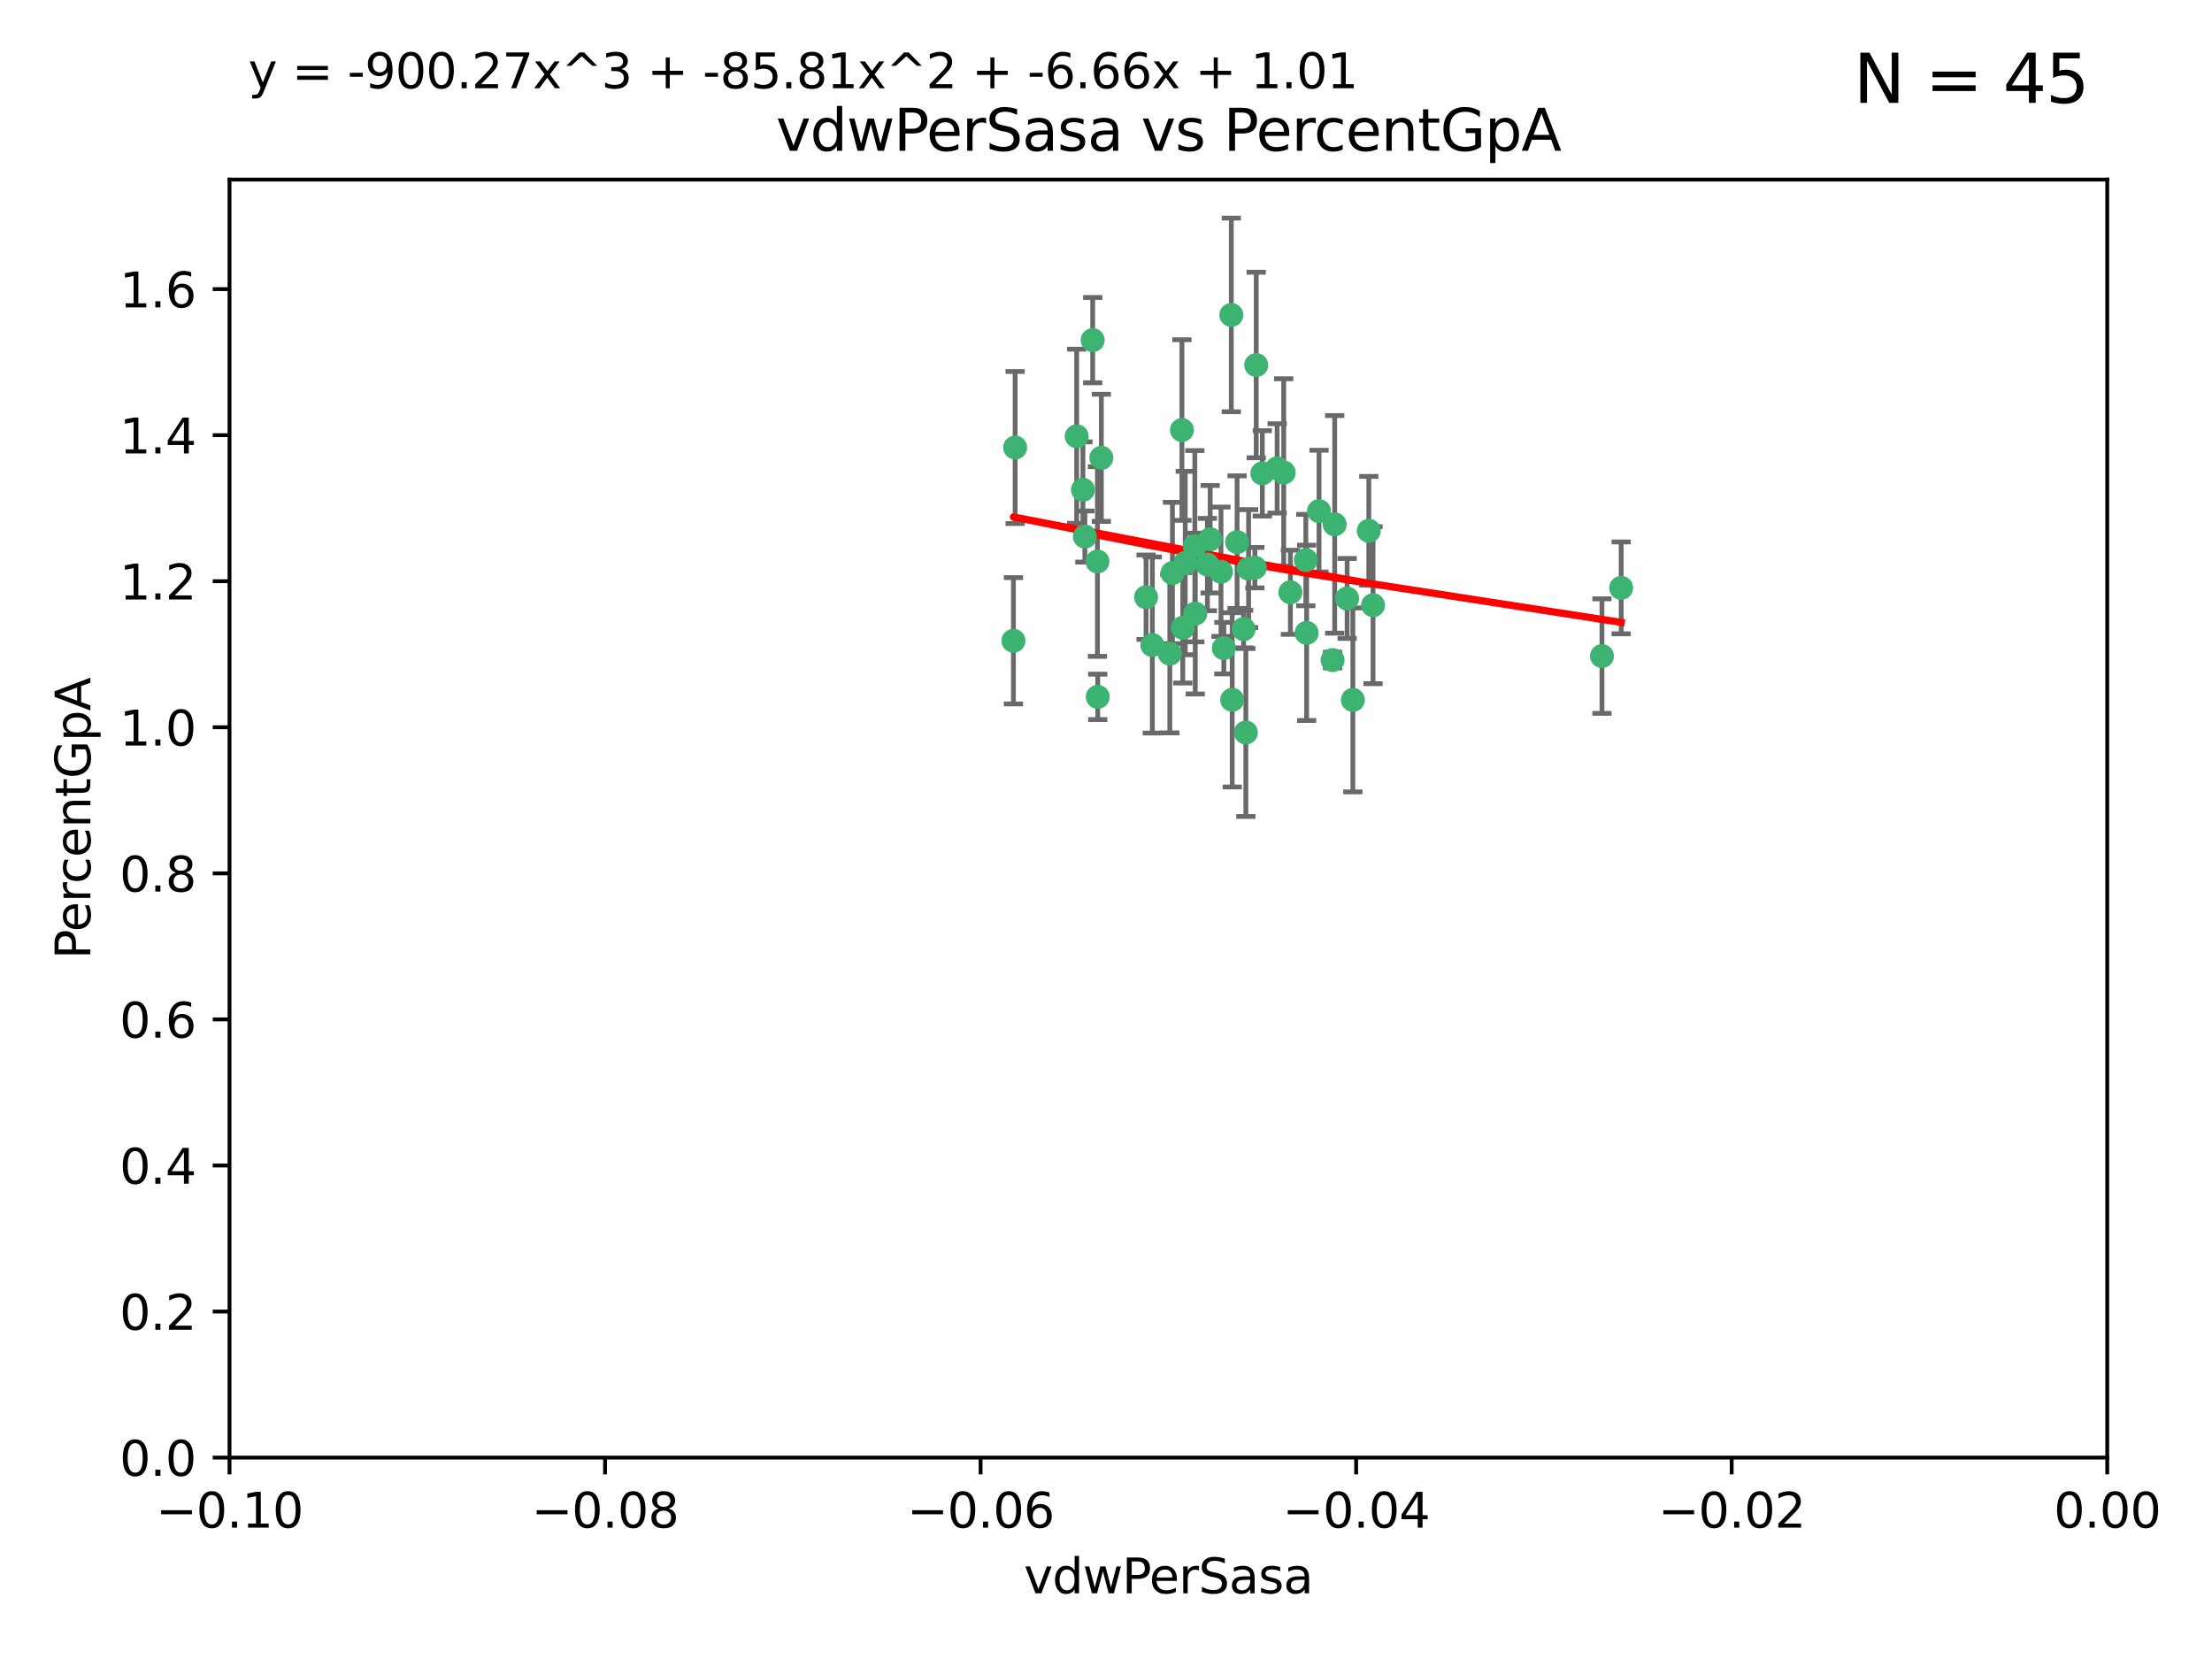 <?xml version="1.0" encoding="utf-8" standalone="no"?>
<!DOCTYPE svg PUBLIC "-//W3C//DTD SVG 1.1//EN"
  "http://www.w3.org/Graphics/SVG/1.1/DTD/svg11.dtd">
<svg xmlns:xlink="http://www.w3.org/1999/xlink" width="460.8pt" height="345.6pt" viewBox="0 0 460.8 345.6" xmlns="http://www.w3.org/2000/svg" version="1.1">
 <defs>
  <style type="text/css">*{stroke-linejoin: round; stroke-linecap: butt}</style>
 </defs>
 <g id="figure_1">
  <g id="patch_1">
   <path d="M 0 345.6 
L 460.8 345.6 
L 460.8 0 
L 0 0 
z
" style="fill: #ffffff"/>
  </g>
  <g id="axes_1">
   <g id="patch_2">
    <path d="M 47.81 303.64 
L 438.975 303.64 
L 438.975 37.411 
L 47.81 37.411 
z
" style="fill: #ffffff"/>
   </g>
   <g id="PathCollection_1">
    <defs>
     <path id="m7a5cd6f7f6" d="M 0 1.118 
C 0.297 1.118 0.581 1 0.791 0.791 
C 1 0.581 1.118 0.297 1.118 0 
C 1.118 -0.297 1 -0.581 0.791 -0.791 
C 0.581 -1 0.297 -1.118 0 -1.118 
C -0.297 -1.118 -0.581 -1 -0.791 -0.791 
C -1 -0.581 -1.118 -0.297 -1.118 0 
C -1.118 0.297 -1 0.581 -0.791 0.791 
C -0.581 1 -0.297 1.118 0 1.118 
z
" style="stroke: #3cb371"/>
    </defs>
    <g clip-path="url(#pf3a5e9b2f0)">
     <use xlink:href="#m7a5cd6f7f6" x="257.709" y="112.935" style="fill: #3cb371; stroke: #3cb371"/>
     <use xlink:href="#m7a5cd6f7f6" x="259.069" y="131.048" style="fill: #3cb371; stroke: #3cb371"/>
     <use xlink:href="#m7a5cd6f7f6" x="224.292" y="90.88" style="fill: #3cb371; stroke: #3cb371"/>
     <use xlink:href="#m7a5cd6f7f6" x="262.963" y="98.611" style="fill: #3cb371; stroke: #3cb371"/>
     <use xlink:href="#m7a5cd6f7f6" x="225.996" y="111.768" style="fill: #3cb371; stroke: #3cb371"/>
     <use xlink:href="#m7a5cd6f7f6" x="244.243" y="119.368" style="fill: #3cb371; stroke: #3cb371"/>
     <use xlink:href="#m7a5cd6f7f6" x="256.504" y="65.606" style="fill: #3cb371; stroke: #3cb371"/>
     <use xlink:href="#m7a5cd6f7f6" x="254.353" y="119.105" style="fill: #3cb371; stroke: #3cb371"/>
     <use xlink:href="#m7a5cd6f7f6" x="246.396" y="130.776" style="fill: #3cb371; stroke: #3cb371"/>
     <use xlink:href="#m7a5cd6f7f6" x="248.995" y="127.82" style="fill: #3cb371; stroke: #3cb371"/>
     <use xlink:href="#m7a5cd6f7f6" x="225.595" y="102.028" style="fill: #3cb371; stroke: #3cb371"/>
     <use xlink:href="#m7a5cd6f7f6" x="267.422" y="98.431" style="fill: #3cb371; stroke: #3cb371"/>
     <use xlink:href="#m7a5cd6f7f6" x="260.106" y="118.446" style="fill: #3cb371; stroke: #3cb371"/>
     <use xlink:href="#m7a5cd6f7f6" x="211.471" y="93.226" style="fill: #3cb371; stroke: #3cb371"/>
     <use xlink:href="#m7a5cd6f7f6" x="256.69" y="145.786" style="fill: #3cb371; stroke: #3cb371"/>
     <use xlink:href="#m7a5cd6f7f6" x="259.534" y="152.588" style="fill: #3cb371; stroke: #3cb371"/>
     <use xlink:href="#m7a5cd6f7f6" x="238.749" y="124.404" style="fill: #3cb371; stroke: #3cb371"/>
     <use xlink:href="#m7a5cd6f7f6" x="254.947" y="135.021" style="fill: #3cb371; stroke: #3cb371"/>
     <use xlink:href="#m7a5cd6f7f6" x="246.907" y="117.288" style="fill: #3cb371; stroke: #3cb371"/>
     <use xlink:href="#m7a5cd6f7f6" x="277.597" y="137.505" style="fill: #3cb371; stroke: #3cb371"/>
     <use xlink:href="#m7a5cd6f7f6" x="240.052" y="134.369" style="fill: #3cb371; stroke: #3cb371"/>
     <use xlink:href="#m7a5cd6f7f6" x="278.038" y="109.235" style="fill: #3cb371; stroke: #3cb371"/>
     <use xlink:href="#m7a5cd6f7f6" x="272.197" y="131.834" style="fill: #3cb371; stroke: #3cb371"/>
     <use xlink:href="#m7a5cd6f7f6" x="286.028" y="126.071" style="fill: #3cb371; stroke: #3cb371"/>
     <use xlink:href="#m7a5cd6f7f6" x="229.43" y="95.371" style="fill: #3cb371; stroke: #3cb371"/>
     <use xlink:href="#m7a5cd6f7f6" x="248.906" y="113.783" style="fill: #3cb371; stroke: #3cb371"/>
     <use xlink:href="#m7a5cd6f7f6" x="261.695" y="76.037" style="fill: #3cb371; stroke: #3cb371"/>
     <use xlink:href="#m7a5cd6f7f6" x="251.524" y="117.606" style="fill: #3cb371; stroke: #3cb371"/>
     <use xlink:href="#m7a5cd6f7f6" x="261.408" y="118.255" style="fill: #3cb371; stroke: #3cb371"/>
     <use xlink:href="#m7a5cd6f7f6" x="274.778" y="106.473" style="fill: #3cb371; stroke: #3cb371"/>
     <use xlink:href="#m7a5cd6f7f6" x="252.103" y="112.334" style="fill: #3cb371; stroke: #3cb371"/>
     <use xlink:href="#m7a5cd6f7f6" x="268.815" y="123.385" style="fill: #3cb371; stroke: #3cb371"/>
     <use xlink:href="#m7a5cd6f7f6" x="211.116" y="133.482" style="fill: #3cb371; stroke: #3cb371"/>
     <use xlink:href="#m7a5cd6f7f6" x="272.028" y="116.673" style="fill: #3cb371; stroke: #3cb371"/>
     <use xlink:href="#m7a5cd6f7f6" x="227.626" y="70.852" style="fill: #3cb371; stroke: #3cb371"/>
     <use xlink:href="#m7a5cd6f7f6" x="228.617" y="116.973" style="fill: #3cb371; stroke: #3cb371"/>
     <use xlink:href="#m7a5cd6f7f6" x="266.054" y="97.572" style="fill: #3cb371; stroke: #3cb371"/>
     <use xlink:href="#m7a5cd6f7f6" x="280.631" y="124.669" style="fill: #3cb371; stroke: #3cb371"/>
     <use xlink:href="#m7a5cd6f7f6" x="228.678" y="145.171" style="fill: #3cb371; stroke: #3cb371"/>
     <use xlink:href="#m7a5cd6f7f6" x="243.692" y="136.178" style="fill: #3cb371; stroke: #3cb371"/>
     <use xlink:href="#m7a5cd6f7f6" x="246.22" y="89.586" style="fill: #3cb371; stroke: #3cb371"/>
     <use xlink:href="#m7a5cd6f7f6" x="285.147" y="110.571" style="fill: #3cb371; stroke: #3cb371"/>
     <use xlink:href="#m7a5cd6f7f6" x="333.718" y="136.674" style="fill: #3cb371; stroke: #3cb371"/>
     <use xlink:href="#m7a5cd6f7f6" x="281.825" y="145.801" style="fill: #3cb371; stroke: #3cb371"/>
     <use xlink:href="#m7a5cd6f7f6" x="337.721" y="122.465" style="fill: #3cb371; stroke: #3cb371"/>
    </g>
   </g>
   <g id="matplotlib.axis_1">
    <g id="xtick_1">
     <g id="line2d_1">
      <defs>
       <path id="m4075906265" d="M 0 0 
L 0 3.5 
" style="stroke: #000000; stroke-width: 0.8"/>
      </defs>
      <g>
       <use xlink:href="#m4075906265" x="47.81" y="303.64" style="stroke: #000000; stroke-width: 0.8"/>
      </g>
     </g>
     <g id="text_1">
      <!-- −0.10 -->
      <g transform="translate(32.487 318.238)scale(0.1 -0.1)">
       <defs>
        <path id="DejaVuSans-2212" d="M 678 2272 
L 4684 2272 
L 4684 1741 
L 678 1741 
L 678 2272 
z
" transform="scale(0.016)"/>
        <path id="DejaVuSans-30" d="M 2034 4250 
Q 1547 4250 1301 3770 
Q 1056 3291 1056 2328 
Q 1056 1369 1301 889 
Q 1547 409 2034 409 
Q 2525 409 2770 889 
Q 3016 1369 3016 2328 
Q 3016 3291 2770 3770 
Q 2525 4250 2034 4250 
z
M 2034 4750 
Q 2819 4750 3233 4129 
Q 3647 3509 3647 2328 
Q 3647 1150 3233 529 
Q 2819 -91 2034 -91 
Q 1250 -91 836 529 
Q 422 1150 422 2328 
Q 422 3509 836 4129 
Q 1250 4750 2034 4750 
z
" transform="scale(0.016)"/>
        <path id="DejaVuSans-2e" d="M 684 794 
L 1344 794 
L 1344 0 
L 684 0 
L 684 794 
z
" transform="scale(0.016)"/>
        <path id="DejaVuSans-31" d="M 794 531 
L 1825 531 
L 1825 4091 
L 703 3866 
L 703 4441 
L 1819 4666 
L 2450 4666 
L 2450 531 
L 3481 531 
L 3481 0 
L 794 0 
L 794 531 
z
" transform="scale(0.016)"/>
       </defs>
       <use xlink:href="#DejaVuSans-2212"/>
       <use xlink:href="#DejaVuSans-30" x="83.789"/>
       <use xlink:href="#DejaVuSans-2e" x="147.412"/>
       <use xlink:href="#DejaVuSans-31" x="179.199"/>
       <use xlink:href="#DejaVuSans-30" x="242.822"/>
      </g>
     </g>
    </g>
    <g id="xtick_2">
     <g id="line2d_2">
      <g>
       <use xlink:href="#m4075906265" x="126.043" y="303.64" style="stroke: #000000; stroke-width: 0.8"/>
      </g>
     </g>
     <g id="text_2">
      <!-- −0.08 -->
      <g transform="translate(110.72 318.238)scale(0.1 -0.1)">
       <defs>
        <path id="DejaVuSans-38" d="M 2034 2216 
Q 1584 2216 1326 1975 
Q 1069 1734 1069 1313 
Q 1069 891 1326 650 
Q 1584 409 2034 409 
Q 2484 409 2743 651 
Q 3003 894 3003 1313 
Q 3003 1734 2745 1975 
Q 2488 2216 2034 2216 
z
M 1403 2484 
Q 997 2584 770 2862 
Q 544 3141 544 3541 
Q 544 4100 942 4425 
Q 1341 4750 2034 4750 
Q 2731 4750 3128 4425 
Q 3525 4100 3525 3541 
Q 3525 3141 3298 2862 
Q 3072 2584 2669 2484 
Q 3125 2378 3379 2068 
Q 3634 1759 3634 1313 
Q 3634 634 3220 271 
Q 2806 -91 2034 -91 
Q 1263 -91 848 271 
Q 434 634 434 1313 
Q 434 1759 690 2068 
Q 947 2378 1403 2484 
z
M 1172 3481 
Q 1172 3119 1398 2916 
Q 1625 2713 2034 2713 
Q 2441 2713 2670 2916 
Q 2900 3119 2900 3481 
Q 2900 3844 2670 4047 
Q 2441 4250 2034 4250 
Q 1625 4250 1398 4047 
Q 1172 3844 1172 3481 
z
" transform="scale(0.016)"/>
       </defs>
       <use xlink:href="#DejaVuSans-2212"/>
       <use xlink:href="#DejaVuSans-30" x="83.789"/>
       <use xlink:href="#DejaVuSans-2e" x="147.412"/>
       <use xlink:href="#DejaVuSans-30" x="179.199"/>
       <use xlink:href="#DejaVuSans-38" x="242.822"/>
      </g>
     </g>
    </g>
    <g id="xtick_3">
     <g id="line2d_3">
      <g>
       <use xlink:href="#m4075906265" x="204.276" y="303.64" style="stroke: #000000; stroke-width: 0.8"/>
      </g>
     </g>
     <g id="text_3">
      <!-- −0.06 -->
      <g transform="translate(188.953 318.238)scale(0.1 -0.1)">
       <defs>
        <path id="DejaVuSans-36" d="M 2113 2584 
Q 1688 2584 1439 2293 
Q 1191 2003 1191 1497 
Q 1191 994 1439 701 
Q 1688 409 2113 409 
Q 2538 409 2786 701 
Q 3034 994 3034 1497 
Q 3034 2003 2786 2293 
Q 2538 2584 2113 2584 
z
M 3366 4563 
L 3366 3988 
Q 3128 4100 2886 4159 
Q 2644 4219 2406 4219 
Q 1781 4219 1451 3797 
Q 1122 3375 1075 2522 
Q 1259 2794 1537 2939 
Q 1816 3084 2150 3084 
Q 2853 3084 3261 2657 
Q 3669 2231 3669 1497 
Q 3669 778 3244 343 
Q 2819 -91 2113 -91 
Q 1303 -91 875 529 
Q 447 1150 447 2328 
Q 447 3434 972 4092 
Q 1497 4750 2381 4750 
Q 2619 4750 2861 4703 
Q 3103 4656 3366 4563 
z
" transform="scale(0.016)"/>
       </defs>
       <use xlink:href="#DejaVuSans-2212"/>
       <use xlink:href="#DejaVuSans-30" x="83.789"/>
       <use xlink:href="#DejaVuSans-2e" x="147.412"/>
       <use xlink:href="#DejaVuSans-30" x="179.199"/>
       <use xlink:href="#DejaVuSans-36" x="242.822"/>
      </g>
     </g>
    </g>
    <g id="xtick_4">
     <g id="line2d_4">
      <g>
       <use xlink:href="#m4075906265" x="282.509" y="303.64" style="stroke: #000000; stroke-width: 0.8"/>
      </g>
     </g>
     <g id="text_4">
      <!-- −0.04 -->
      <g transform="translate(267.186 318.238)scale(0.1 -0.1)">
       <defs>
        <path id="DejaVuSans-34" d="M 2419 4116 
L 825 1625 
L 2419 1625 
L 2419 4116 
z
M 2253 4666 
L 3047 4666 
L 3047 1625 
L 3713 1625 
L 3713 1100 
L 3047 1100 
L 3047 0 
L 2419 0 
L 2419 1100 
L 313 1100 
L 313 1709 
L 2253 4666 
z
" transform="scale(0.016)"/>
       </defs>
       <use xlink:href="#DejaVuSans-2212"/>
       <use xlink:href="#DejaVuSans-30" x="83.789"/>
       <use xlink:href="#DejaVuSans-2e" x="147.412"/>
       <use xlink:href="#DejaVuSans-30" x="179.199"/>
       <use xlink:href="#DejaVuSans-34" x="242.822"/>
      </g>
     </g>
    </g>
    <g id="xtick_5">
     <g id="line2d_5">
      <g>
       <use xlink:href="#m4075906265" x="360.742" y="303.64" style="stroke: #000000; stroke-width: 0.8"/>
      </g>
     </g>
     <g id="text_5">
      <!-- −0.02 -->
      <g transform="translate(345.419 318.238)scale(0.1 -0.1)">
       <defs>
        <path id="DejaVuSans-32" d="M 1228 531 
L 3431 531 
L 3431 0 
L 469 0 
L 469 531 
Q 828 903 1448 1529 
Q 2069 2156 2228 2338 
Q 2531 2678 2651 2914 
Q 2772 3150 2772 3378 
Q 2772 3750 2511 3984 
Q 2250 4219 1831 4219 
Q 1534 4219 1204 4116 
Q 875 4013 500 3803 
L 500 4441 
Q 881 4594 1212 4672 
Q 1544 4750 1819 4750 
Q 2544 4750 2975 4387 
Q 3406 4025 3406 3419 
Q 3406 3131 3298 2873 
Q 3191 2616 2906 2266 
Q 2828 2175 2409 1742 
Q 1991 1309 1228 531 
z
" transform="scale(0.016)"/>
       </defs>
       <use xlink:href="#DejaVuSans-2212"/>
       <use xlink:href="#DejaVuSans-30" x="83.789"/>
       <use xlink:href="#DejaVuSans-2e" x="147.412"/>
       <use xlink:href="#DejaVuSans-30" x="179.199"/>
       <use xlink:href="#DejaVuSans-32" x="242.822"/>
      </g>
     </g>
    </g>
    <g id="xtick_6">
     <g id="line2d_6">
      <g>
       <use xlink:href="#m4075906265" x="438.975" y="303.64" style="stroke: #000000; stroke-width: 0.8"/>
      </g>
     </g>
     <g id="text_6">
      <!-- 0.00 -->
      <g transform="translate(427.842 318.238)scale(0.1 -0.1)">
       <use xlink:href="#DejaVuSans-30"/>
       <use xlink:href="#DejaVuSans-2e" x="63.623"/>
       <use xlink:href="#DejaVuSans-30" x="95.41"/>
       <use xlink:href="#DejaVuSans-30" x="159.033"/>
      </g>
     </g>
    </g>
    <g id="text_7">
     <!-- vdwPerSasa -->
     <g transform="translate(213.297 331.917)scale(0.1 -0.1)">
      <defs>
       <path id="DejaVuSans-76" d="M 191 3500 
L 800 3500 
L 1894 563 
L 2988 3500 
L 3597 3500 
L 2284 0 
L 1503 0 
L 191 3500 
z
" transform="scale(0.016)"/>
       <path id="DejaVuSans-64" d="M 2906 2969 
L 2906 4863 
L 3481 4863 
L 3481 0 
L 2906 0 
L 2906 525 
Q 2725 213 2448 61 
Q 2172 -91 1784 -91 
Q 1150 -91 751 415 
Q 353 922 353 1747 
Q 353 2572 751 3078 
Q 1150 3584 1784 3584 
Q 2172 3584 2448 3432 
Q 2725 3281 2906 2969 
z
M 947 1747 
Q 947 1113 1208 752 
Q 1469 391 1925 391 
Q 2381 391 2643 752 
Q 2906 1113 2906 1747 
Q 2906 2381 2643 2742 
Q 2381 3103 1925 3103 
Q 1469 3103 1208 2742 
Q 947 2381 947 1747 
z
" transform="scale(0.016)"/>
       <path id="DejaVuSans-77" d="M 269 3500 
L 844 3500 
L 1563 769 
L 2278 3500 
L 2956 3500 
L 3675 769 
L 4391 3500 
L 4966 3500 
L 4050 0 
L 3372 0 
L 2619 2869 
L 1863 0 
L 1184 0 
L 269 3500 
z
" transform="scale(0.016)"/>
       <path id="DejaVuSans-50" d="M 1259 4147 
L 1259 2394 
L 2053 2394 
Q 2494 2394 2734 2622 
Q 2975 2850 2975 3272 
Q 2975 3691 2734 3919 
Q 2494 4147 2053 4147 
L 1259 4147 
z
M 628 4666 
L 2053 4666 
Q 2838 4666 3239 4311 
Q 3641 3956 3641 3272 
Q 3641 2581 3239 2228 
Q 2838 1875 2053 1875 
L 1259 1875 
L 1259 0 
L 628 0 
L 628 4666 
z
" transform="scale(0.016)"/>
       <path id="DejaVuSans-65" d="M 3597 1894 
L 3597 1613 
L 953 1613 
Q 991 1019 1311 708 
Q 1631 397 2203 397 
Q 2534 397 2845 478 
Q 3156 559 3463 722 
L 3463 178 
Q 3153 47 2828 -22 
Q 2503 -91 2169 -91 
Q 1331 -91 842 396 
Q 353 884 353 1716 
Q 353 2575 817 3079 
Q 1281 3584 2069 3584 
Q 2775 3584 3186 3129 
Q 3597 2675 3597 1894 
z
M 3022 2063 
Q 3016 2534 2758 2815 
Q 2500 3097 2075 3097 
Q 1594 3097 1305 2825 
Q 1016 2553 972 2059 
L 3022 2063 
z
" transform="scale(0.016)"/>
       <path id="DejaVuSans-72" d="M 2631 2963 
Q 2534 3019 2420 3045 
Q 2306 3072 2169 3072 
Q 1681 3072 1420 2755 
Q 1159 2438 1159 1844 
L 1159 0 
L 581 0 
L 581 3500 
L 1159 3500 
L 1159 2956 
Q 1341 3275 1631 3429 
Q 1922 3584 2338 3584 
Q 2397 3584 2469 3576 
Q 2541 3569 2628 3553 
L 2631 2963 
z
" transform="scale(0.016)"/>
       <path id="DejaVuSans-53" d="M 3425 4513 
L 3425 3897 
Q 3066 4069 2747 4153 
Q 2428 4238 2131 4238 
Q 1616 4238 1336 4038 
Q 1056 3838 1056 3469 
Q 1056 3159 1242 3001 
Q 1428 2844 1947 2747 
L 2328 2669 
Q 3034 2534 3370 2195 
Q 3706 1856 3706 1288 
Q 3706 609 3251 259 
Q 2797 -91 1919 -91 
Q 1588 -91 1214 -16 
Q 841 59 441 206 
L 441 856 
Q 825 641 1194 531 
Q 1563 422 1919 422 
Q 2459 422 2753 634 
Q 3047 847 3047 1241 
Q 3047 1584 2836 1778 
Q 2625 1972 2144 2069 
L 1759 2144 
Q 1053 2284 737 2584 
Q 422 2884 422 3419 
Q 422 4038 858 4394 
Q 1294 4750 2059 4750 
Q 2388 4750 2728 4690 
Q 3069 4631 3425 4513 
z
" transform="scale(0.016)"/>
       <path id="DejaVuSans-61" d="M 2194 1759 
Q 1497 1759 1228 1600 
Q 959 1441 959 1056 
Q 959 750 1161 570 
Q 1363 391 1709 391 
Q 2188 391 2477 730 
Q 2766 1069 2766 1631 
L 2766 1759 
L 2194 1759 
z
M 3341 1997 
L 3341 0 
L 2766 0 
L 2766 531 
Q 2569 213 2275 61 
Q 1981 -91 1556 -91 
Q 1019 -91 701 211 
Q 384 513 384 1019 
Q 384 1609 779 1909 
Q 1175 2209 1959 2209 
L 2766 2209 
L 2766 2266 
Q 2766 2663 2505 2880 
Q 2244 3097 1772 3097 
Q 1472 3097 1187 3025 
Q 903 2953 641 2809 
L 641 3341 
Q 956 3463 1253 3523 
Q 1550 3584 1831 3584 
Q 2591 3584 2966 3190 
Q 3341 2797 3341 1997 
z
" transform="scale(0.016)"/>
       <path id="DejaVuSans-73" d="M 2834 3397 
L 2834 2853 
Q 2591 2978 2328 3040 
Q 2066 3103 1784 3103 
Q 1356 3103 1142 2972 
Q 928 2841 928 2578 
Q 928 2378 1081 2264 
Q 1234 2150 1697 2047 
L 1894 2003 
Q 2506 1872 2764 1633 
Q 3022 1394 3022 966 
Q 3022 478 2636 193 
Q 2250 -91 1575 -91 
Q 1294 -91 989 -36 
Q 684 19 347 128 
L 347 722 
Q 666 556 975 473 
Q 1284 391 1588 391 
Q 1994 391 2212 530 
Q 2431 669 2431 922 
Q 2431 1156 2273 1281 
Q 2116 1406 1581 1522 
L 1381 1569 
Q 847 1681 609 1914 
Q 372 2147 372 2553 
Q 372 3047 722 3315 
Q 1072 3584 1716 3584 
Q 2034 3584 2315 3537 
Q 2597 3491 2834 3397 
z
" transform="scale(0.016)"/>
      </defs>
      <use xlink:href="#DejaVuSans-76"/>
      <use xlink:href="#DejaVuSans-64" x="59.18"/>
      <use xlink:href="#DejaVuSans-77" x="122.656"/>
      <use xlink:href="#DejaVuSans-50" x="204.443"/>
      <use xlink:href="#DejaVuSans-65" x="261.121"/>
      <use xlink:href="#DejaVuSans-72" x="322.645"/>
      <use xlink:href="#DejaVuSans-53" x="363.758"/>
      <use xlink:href="#DejaVuSans-61" x="427.234"/>
      <use xlink:href="#DejaVuSans-73" x="488.514"/>
      <use xlink:href="#DejaVuSans-61" x="540.613"/>
     </g>
    </g>
   </g>
   <g id="matplotlib.axis_2">
    <g id="ytick_1">
     <g id="line2d_7">
      <defs>
       <path id="m2f0d2923dd" d="M 0 0 
L -3.5 0 
" style="stroke: #000000; stroke-width: 0.8"/>
      </defs>
      <g>
       <use xlink:href="#m2f0d2923dd" x="47.81" y="303.64" style="stroke: #000000; stroke-width: 0.8"/>
      </g>
     </g>
     <g id="text_8">
      <!-- 0.0 -->
      <g transform="translate(24.907 307.439)scale(0.1 -0.1)">
       <use xlink:href="#DejaVuSans-30"/>
       <use xlink:href="#DejaVuSans-2e" x="63.623"/>
       <use xlink:href="#DejaVuSans-30" x="95.41"/>
      </g>
     </g>
    </g>
    <g id="ytick_2">
     <g id="line2d_8">
      <g>
       <use xlink:href="#m2f0d2923dd" x="47.81" y="273.214" style="stroke: #000000; stroke-width: 0.8"/>
      </g>
     </g>
     <g id="text_9">
      <!-- 0.2 -->
      <g transform="translate(24.907 277.013)scale(0.1 -0.1)">
       <use xlink:href="#DejaVuSans-30"/>
       <use xlink:href="#DejaVuSans-2e" x="63.623"/>
       <use xlink:href="#DejaVuSans-32" x="95.41"/>
      </g>
     </g>
    </g>
    <g id="ytick_3">
     <g id="line2d_9">
      <g>
       <use xlink:href="#m2f0d2923dd" x="47.81" y="242.788" style="stroke: #000000; stroke-width: 0.8"/>
      </g>
     </g>
     <g id="text_10">
      <!-- 0.4 -->
      <g transform="translate(24.907 246.587)scale(0.1 -0.1)">
       <use xlink:href="#DejaVuSans-30"/>
       <use xlink:href="#DejaVuSans-2e" x="63.623"/>
       <use xlink:href="#DejaVuSans-34" x="95.41"/>
      </g>
     </g>
    </g>
    <g id="ytick_4">
     <g id="line2d_10">
      <g>
       <use xlink:href="#m2f0d2923dd" x="47.81" y="212.362" style="stroke: #000000; stroke-width: 0.8"/>
      </g>
     </g>
     <g id="text_11">
      <!-- 0.6 -->
      <g transform="translate(24.907 216.161)scale(0.1 -0.1)">
       <use xlink:href="#DejaVuSans-30"/>
       <use xlink:href="#DejaVuSans-2e" x="63.623"/>
       <use xlink:href="#DejaVuSans-36" x="95.41"/>
      </g>
     </g>
    </g>
    <g id="ytick_5">
     <g id="line2d_11">
      <g>
       <use xlink:href="#m2f0d2923dd" x="47.81" y="181.935" style="stroke: #000000; stroke-width: 0.8"/>
      </g>
     </g>
     <g id="text_12">
      <!-- 0.8 -->
      <g transform="translate(24.907 185.735)scale(0.1 -0.1)">
       <use xlink:href="#DejaVuSans-30"/>
       <use xlink:href="#DejaVuSans-2e" x="63.623"/>
       <use xlink:href="#DejaVuSans-38" x="95.41"/>
      </g>
     </g>
    </g>
    <g id="ytick_6">
     <g id="line2d_12">
      <g>
       <use xlink:href="#m2f0d2923dd" x="47.81" y="151.509" style="stroke: #000000; stroke-width: 0.8"/>
      </g>
     </g>
     <g id="text_13">
      <!-- 1.0 -->
      <g transform="translate(24.907 155.308)scale(0.1 -0.1)">
       <use xlink:href="#DejaVuSans-31"/>
       <use xlink:href="#DejaVuSans-2e" x="63.623"/>
       <use xlink:href="#DejaVuSans-30" x="95.41"/>
      </g>
     </g>
    </g>
    <g id="ytick_7">
     <g id="line2d_13">
      <g>
       <use xlink:href="#m2f0d2923dd" x="47.81" y="121.083" style="stroke: #000000; stroke-width: 0.8"/>
      </g>
     </g>
     <g id="text_14">
      <!-- 1.2 -->
      <g transform="translate(24.907 124.882)scale(0.1 -0.1)">
       <use xlink:href="#DejaVuSans-31"/>
       <use xlink:href="#DejaVuSans-2e" x="63.623"/>
       <use xlink:href="#DejaVuSans-32" x="95.41"/>
      </g>
     </g>
    </g>
    <g id="ytick_8">
     <g id="line2d_14">
      <g>
       <use xlink:href="#m2f0d2923dd" x="47.81" y="90.657" style="stroke: #000000; stroke-width: 0.8"/>
      </g>
     </g>
     <g id="text_15">
      <!-- 1.4 -->
      <g transform="translate(24.907 94.456)scale(0.1 -0.1)">
       <use xlink:href="#DejaVuSans-31"/>
       <use xlink:href="#DejaVuSans-2e" x="63.623"/>
       <use xlink:href="#DejaVuSans-34" x="95.41"/>
      </g>
     </g>
    </g>
    <g id="ytick_9">
     <g id="line2d_15">
      <g>
       <use xlink:href="#m2f0d2923dd" x="47.81" y="60.231" style="stroke: #000000; stroke-width: 0.8"/>
      </g>
     </g>
     <g id="text_16">
      <!-- 1.6 -->
      <g transform="translate(24.907 64.03)scale(0.1 -0.1)">
       <use xlink:href="#DejaVuSans-31"/>
       <use xlink:href="#DejaVuSans-2e" x="63.623"/>
       <use xlink:href="#DejaVuSans-36" x="95.41"/>
      </g>
     </g>
    </g>
    <g id="text_17">
     <!-- PercentGpA -->
     <g transform="translate(18.827 199.802)rotate(-90)scale(0.1 -0.1)">
      <defs>
       <path id="DejaVuSans-63" d="M 3122 3366 
L 3122 2828 
Q 2878 2963 2633 3030 
Q 2388 3097 2138 3097 
Q 1578 3097 1268 2742 
Q 959 2388 959 1747 
Q 959 1106 1268 751 
Q 1578 397 2138 397 
Q 2388 397 2633 464 
Q 2878 531 3122 666 
L 3122 134 
Q 2881 22 2623 -34 
Q 2366 -91 2075 -91 
Q 1284 -91 818 406 
Q 353 903 353 1747 
Q 353 2603 823 3093 
Q 1294 3584 2113 3584 
Q 2378 3584 2631 3529 
Q 2884 3475 3122 3366 
z
" transform="scale(0.016)"/>
       <path id="DejaVuSans-6e" d="M 3513 2113 
L 3513 0 
L 2938 0 
L 2938 2094 
Q 2938 2591 2744 2837 
Q 2550 3084 2163 3084 
Q 1697 3084 1428 2787 
Q 1159 2491 1159 1978 
L 1159 0 
L 581 0 
L 581 3500 
L 1159 3500 
L 1159 2956 
Q 1366 3272 1645 3428 
Q 1925 3584 2291 3584 
Q 2894 3584 3203 3211 
Q 3513 2838 3513 2113 
z
" transform="scale(0.016)"/>
       <path id="DejaVuSans-74" d="M 1172 4494 
L 1172 3500 
L 2356 3500 
L 2356 3053 
L 1172 3053 
L 1172 1153 
Q 1172 725 1289 603 
Q 1406 481 1766 481 
L 2356 481 
L 2356 0 
L 1766 0 
Q 1100 0 847 248 
Q 594 497 594 1153 
L 594 3053 
L 172 3053 
L 172 3500 
L 594 3500 
L 594 4494 
L 1172 4494 
z
" transform="scale(0.016)"/>
       <path id="DejaVuSans-47" d="M 3809 666 
L 3809 1919 
L 2778 1919 
L 2778 2438 
L 4434 2438 
L 4434 434 
Q 4069 175 3628 42 
Q 3188 -91 2688 -91 
Q 1594 -91 976 548 
Q 359 1188 359 2328 
Q 359 3472 976 4111 
Q 1594 4750 2688 4750 
Q 3144 4750 3555 4637 
Q 3966 4525 4313 4306 
L 4313 3634 
Q 3963 3931 3569 4081 
Q 3175 4231 2741 4231 
Q 1884 4231 1454 3753 
Q 1025 3275 1025 2328 
Q 1025 1384 1454 906 
Q 1884 428 2741 428 
Q 3075 428 3337 486 
Q 3600 544 3809 666 
z
" transform="scale(0.016)"/>
       <path id="DejaVuSans-70" d="M 1159 525 
L 1159 -1331 
L 581 -1331 
L 581 3500 
L 1159 3500 
L 1159 2969 
Q 1341 3281 1617 3432 
Q 1894 3584 2278 3584 
Q 2916 3584 3314 3078 
Q 3713 2572 3713 1747 
Q 3713 922 3314 415 
Q 2916 -91 2278 -91 
Q 1894 -91 1617 61 
Q 1341 213 1159 525 
z
M 3116 1747 
Q 3116 2381 2855 2742 
Q 2594 3103 2138 3103 
Q 1681 3103 1420 2742 
Q 1159 2381 1159 1747 
Q 1159 1113 1420 752 
Q 1681 391 2138 391 
Q 2594 391 2855 752 
Q 3116 1113 3116 1747 
z
" transform="scale(0.016)"/>
       <path id="DejaVuSans-41" d="M 2188 4044 
L 1331 1722 
L 3047 1722 
L 2188 4044 
z
M 1831 4666 
L 2547 4666 
L 4325 0 
L 3669 0 
L 3244 1197 
L 1141 1197 
L 716 0 
L 50 0 
L 1831 4666 
z
" transform="scale(0.016)"/>
      </defs>
      <use xlink:href="#DejaVuSans-50"/>
      <use xlink:href="#DejaVuSans-65" x="56.678"/>
      <use xlink:href="#DejaVuSans-72" x="118.201"/>
      <use xlink:href="#DejaVuSans-63" x="157.064"/>
      <use xlink:href="#DejaVuSans-65" x="212.045"/>
      <use xlink:href="#DejaVuSans-6e" x="273.568"/>
      <use xlink:href="#DejaVuSans-74" x="336.947"/>
      <use xlink:href="#DejaVuSans-47" x="376.156"/>
      <use xlink:href="#DejaVuSans-70" x="453.646"/>
      <use xlink:href="#DejaVuSans-41" x="517.123"/>
     </g>
    </g>
   </g>
   <g id="LineCollection_1">
    <path d="M 257.709 126.742 
L 257.709 99.128 
" clip-path="url(#pf3a5e9b2f0)" style="fill: none; stroke: #696969"/>
    <path d="M 259.069 134.958 
L 259.069 127.138 
" clip-path="url(#pf3a5e9b2f0)" style="fill: none; stroke: #696969"/>
    <path d="M 224.292 109.021 
L 224.292 72.739 
" clip-path="url(#pf3a5e9b2f0)" style="fill: none; stroke: #696969"/>
    <path d="M 262.963 107.5 
L 262.963 89.723 
" clip-path="url(#pf3a5e9b2f0)" style="fill: none; stroke: #696969"/>
    <path d="M 225.996 117.091 
L 225.996 106.444 
" clip-path="url(#pf3a5e9b2f0)" style="fill: none; stroke: #696969"/>
    <path d="M 244.243 134.091 
L 244.243 104.645 
" clip-path="url(#pf3a5e9b2f0)" style="fill: none; stroke: #696969"/>
    <path d="M 256.504 85.777 
L 256.504 45.434 
" clip-path="url(#pf3a5e9b2f0)" style="fill: none; stroke: #696969"/>
    <path d="M 254.353 132.572 
L 254.353 105.638 
" clip-path="url(#pf3a5e9b2f0)" style="fill: none; stroke: #696969"/>
    <path d="M 246.396 142.284 
L 246.396 119.267 
" clip-path="url(#pf3a5e9b2f0)" style="fill: none; stroke: #696969"/>
    <path d="M 248.995 144.568 
L 248.995 111.073 
" clip-path="url(#pf3a5e9b2f0)" style="fill: none; stroke: #696969"/>
    <path d="M 225.595 112.003 
L 225.595 92.053 
" clip-path="url(#pf3a5e9b2f0)" style="fill: none; stroke: #696969"/>
    <path d="M 267.422 117.96 
L 267.422 78.902 
" clip-path="url(#pf3a5e9b2f0)" style="fill: none; stroke: #696969"/>
    <path d="M 260.106 130.722 
L 260.106 106.17 
" clip-path="url(#pf3a5e9b2f0)" style="fill: none; stroke: #696969"/>
    <path d="M 211.471 109.064 
L 211.471 77.387 
" clip-path="url(#pf3a5e9b2f0)" style="fill: none; stroke: #696969"/>
    <path d="M 256.69 163.937 
L 256.69 127.634 
" clip-path="url(#pf3a5e9b2f0)" style="fill: none; stroke: #696969"/>
    <path d="M 259.534 170.081 
L 259.534 135.096 
" clip-path="url(#pf3a5e9b2f0)" style="fill: none; stroke: #696969"/>
    <path d="M 238.749 133.195 
L 238.749 115.614 
" clip-path="url(#pf3a5e9b2f0)" style="fill: none; stroke: #696969"/>
    <path d="M 254.947 140.382 
L 254.947 129.659 
" clip-path="url(#pf3a5e9b2f0)" style="fill: none; stroke: #696969"/>
    <path d="M 246.907 136.395 
L 246.907 98.181 
" clip-path="url(#pf3a5e9b2f0)" style="fill: none; stroke: #696969"/>
    <path d="M 277.597 139.142 
L 277.597 135.868 
" clip-path="url(#pf3a5e9b2f0)" style="fill: none; stroke: #696969"/>
    <path d="M 240.052 152.707 
L 240.052 116.031 
" clip-path="url(#pf3a5e9b2f0)" style="fill: none; stroke: #696969"/>
    <path d="M 278.038 131.899 
L 278.038 86.572 
" clip-path="url(#pf3a5e9b2f0)" style="fill: none; stroke: #696969"/>
    <path d="M 272.197 150.092 
L 272.197 113.575 
" clip-path="url(#pf3a5e9b2f0)" style="fill: none; stroke: #696969"/>
    <path d="M 286.028 142.423 
L 286.028 109.718 
" clip-path="url(#pf3a5e9b2f0)" style="fill: none; stroke: #696969"/>
    <path d="M 229.43 108.615 
L 229.43 82.127 
" clip-path="url(#pf3a5e9b2f0)" style="fill: none; stroke: #696969"/>
    <path d="M 248.906 133.708 
L 248.906 93.858 
" clip-path="url(#pf3a5e9b2f0)" style="fill: none; stroke: #696969"/>
    <path d="M 261.695 95.366 
L 261.695 56.709 
" clip-path="url(#pf3a5e9b2f0)" style="fill: none; stroke: #696969"/>
    <path d="M 251.524 127.227 
L 251.524 107.986 
" clip-path="url(#pf3a5e9b2f0)" style="fill: none; stroke: #696969"/>
    <path d="M 261.408 122.472 
L 261.408 114.039 
" clip-path="url(#pf3a5e9b2f0)" style="fill: none; stroke: #696969"/>
    <path d="M 274.778 119.149 
L 274.778 93.797 
" clip-path="url(#pf3a5e9b2f0)" style="fill: none; stroke: #696969"/>
    <path d="M 252.103 123.529 
L 252.103 101.139 
" clip-path="url(#pf3a5e9b2f0)" style="fill: none; stroke: #696969"/>
    <path d="M 268.815 132.151 
L 268.815 114.62 
" clip-path="url(#pf3a5e9b2f0)" style="fill: none; stroke: #696969"/>
    <path d="M 211.116 146.637 
L 211.116 120.327 
" clip-path="url(#pf3a5e9b2f0)" style="fill: none; stroke: #696969"/>
    <path d="M 272.028 126.191 
L 272.028 107.154 
" clip-path="url(#pf3a5e9b2f0)" style="fill: none; stroke: #696969"/>
    <path d="M 227.626 79.735 
L 227.626 61.968 
" clip-path="url(#pf3a5e9b2f0)" style="fill: none; stroke: #696969"/>
    <path d="M 228.617 136.73 
L 228.617 97.216 
" clip-path="url(#pf3a5e9b2f0)" style="fill: none; stroke: #696969"/>
    <path d="M 266.054 106.878 
L 266.054 88.267 
" clip-path="url(#pf3a5e9b2f0)" style="fill: none; stroke: #696969"/>
    <path d="M 280.631 132.997 
L 280.631 116.341 
" clip-path="url(#pf3a5e9b2f0)" style="fill: none; stroke: #696969"/>
    <path d="M 228.678 149.901 
L 228.678 140.441 
" clip-path="url(#pf3a5e9b2f0)" style="fill: none; stroke: #696969"/>
    <path d="M 243.692 152.672 
L 243.692 119.684 
" clip-path="url(#pf3a5e9b2f0)" style="fill: none; stroke: #696969"/>
    <path d="M 246.22 108.397 
L 246.22 70.776 
" clip-path="url(#pf3a5e9b2f0)" style="fill: none; stroke: #696969"/>
    <path d="M 285.147 121.897 
L 285.147 99.245 
" clip-path="url(#pf3a5e9b2f0)" style="fill: none; stroke: #696969"/>
    <path d="M 333.718 148.602 
L 333.718 124.746 
" clip-path="url(#pf3a5e9b2f0)" style="fill: none; stroke: #696969"/>
    <path d="M 281.825 164.958 
L 281.825 126.644 
" clip-path="url(#pf3a5e9b2f0)" style="fill: none; stroke: #696969"/>
    <path d="M 337.721 132.034 
L 337.721 112.895 
" clip-path="url(#pf3a5e9b2f0)" style="fill: none; stroke: #696969"/>
   </g>
   <g id="line2d_16">
    <defs>
     <path id="m870484292d" d="M 2 0 
L -2 -0 
" style="stroke: #696969"/>
    </defs>
    <g clip-path="url(#pf3a5e9b2f0)">
     <use xlink:href="#m870484292d" x="257.709" y="126.742" style="fill: #696969; stroke: #696969"/>
     <use xlink:href="#m870484292d" x="259.069" y="134.958" style="fill: #696969; stroke: #696969"/>
     <use xlink:href="#m870484292d" x="224.292" y="109.021" style="fill: #696969; stroke: #696969"/>
     <use xlink:href="#m870484292d" x="262.963" y="107.5" style="fill: #696969; stroke: #696969"/>
     <use xlink:href="#m870484292d" x="225.996" y="117.091" style="fill: #696969; stroke: #696969"/>
     <use xlink:href="#m870484292d" x="244.243" y="134.091" style="fill: #696969; stroke: #696969"/>
     <use xlink:href="#m870484292d" x="256.504" y="85.777" style="fill: #696969; stroke: #696969"/>
     <use xlink:href="#m870484292d" x="254.353" y="132.572" style="fill: #696969; stroke: #696969"/>
     <use xlink:href="#m870484292d" x="246.396" y="142.284" style="fill: #696969; stroke: #696969"/>
     <use xlink:href="#m870484292d" x="248.995" y="144.568" style="fill: #696969; stroke: #696969"/>
     <use xlink:href="#m870484292d" x="225.595" y="112.003" style="fill: #696969; stroke: #696969"/>
     <use xlink:href="#m870484292d" x="267.422" y="117.96" style="fill: #696969; stroke: #696969"/>
     <use xlink:href="#m870484292d" x="260.106" y="130.722" style="fill: #696969; stroke: #696969"/>
     <use xlink:href="#m870484292d" x="211.471" y="109.064" style="fill: #696969; stroke: #696969"/>
     <use xlink:href="#m870484292d" x="256.69" y="163.937" style="fill: #696969; stroke: #696969"/>
     <use xlink:href="#m870484292d" x="259.534" y="170.081" style="fill: #696969; stroke: #696969"/>
     <use xlink:href="#m870484292d" x="238.749" y="133.195" style="fill: #696969; stroke: #696969"/>
     <use xlink:href="#m870484292d" x="254.947" y="140.382" style="fill: #696969; stroke: #696969"/>
     <use xlink:href="#m870484292d" x="246.907" y="136.395" style="fill: #696969; stroke: #696969"/>
     <use xlink:href="#m870484292d" x="277.597" y="139.142" style="fill: #696969; stroke: #696969"/>
     <use xlink:href="#m870484292d" x="240.052" y="152.707" style="fill: #696969; stroke: #696969"/>
     <use xlink:href="#m870484292d" x="278.038" y="131.899" style="fill: #696969; stroke: #696969"/>
     <use xlink:href="#m870484292d" x="272.197" y="150.092" style="fill: #696969; stroke: #696969"/>
     <use xlink:href="#m870484292d" x="286.028" y="142.423" style="fill: #696969; stroke: #696969"/>
     <use xlink:href="#m870484292d" x="229.43" y="108.615" style="fill: #696969; stroke: #696969"/>
     <use xlink:href="#m870484292d" x="248.906" y="133.708" style="fill: #696969; stroke: #696969"/>
     <use xlink:href="#m870484292d" x="261.695" y="95.366" style="fill: #696969; stroke: #696969"/>
     <use xlink:href="#m870484292d" x="251.524" y="127.227" style="fill: #696969; stroke: #696969"/>
     <use xlink:href="#m870484292d" x="261.408" y="122.472" style="fill: #696969; stroke: #696969"/>
     <use xlink:href="#m870484292d" x="274.778" y="119.149" style="fill: #696969; stroke: #696969"/>
     <use xlink:href="#m870484292d" x="252.103" y="123.529" style="fill: #696969; stroke: #696969"/>
     <use xlink:href="#m870484292d" x="268.815" y="132.151" style="fill: #696969; stroke: #696969"/>
     <use xlink:href="#m870484292d" x="211.116" y="146.637" style="fill: #696969; stroke: #696969"/>
     <use xlink:href="#m870484292d" x="272.028" y="126.191" style="fill: #696969; stroke: #696969"/>
     <use xlink:href="#m870484292d" x="227.626" y="79.735" style="fill: #696969; stroke: #696969"/>
     <use xlink:href="#m870484292d" x="228.617" y="136.73" style="fill: #696969; stroke: #696969"/>
     <use xlink:href="#m870484292d" x="266.054" y="106.878" style="fill: #696969; stroke: #696969"/>
     <use xlink:href="#m870484292d" x="280.631" y="132.997" style="fill: #696969; stroke: #696969"/>
     <use xlink:href="#m870484292d" x="228.678" y="149.901" style="fill: #696969; stroke: #696969"/>
     <use xlink:href="#m870484292d" x="243.692" y="152.672" style="fill: #696969; stroke: #696969"/>
     <use xlink:href="#m870484292d" x="246.22" y="108.397" style="fill: #696969; stroke: #696969"/>
     <use xlink:href="#m870484292d" x="285.147" y="121.897" style="fill: #696969; stroke: #696969"/>
     <use xlink:href="#m870484292d" x="333.718" y="148.602" style="fill: #696969; stroke: #696969"/>
     <use xlink:href="#m870484292d" x="281.825" y="164.958" style="fill: #696969; stroke: #696969"/>
     <use xlink:href="#m870484292d" x="337.721" y="132.034" style="fill: #696969; stroke: #696969"/>
    </g>
   </g>
   <g id="line2d_17">
    <g clip-path="url(#pf3a5e9b2f0)">
     <use xlink:href="#m870484292d" x="257.709" y="99.128" style="fill: #696969; stroke: #696969"/>
     <use xlink:href="#m870484292d" x="259.069" y="127.138" style="fill: #696969; stroke: #696969"/>
     <use xlink:href="#m870484292d" x="224.292" y="72.739" style="fill: #696969; stroke: #696969"/>
     <use xlink:href="#m870484292d" x="262.963" y="89.723" style="fill: #696969; stroke: #696969"/>
     <use xlink:href="#m870484292d" x="225.996" y="106.444" style="fill: #696969; stroke: #696969"/>
     <use xlink:href="#m870484292d" x="244.243" y="104.645" style="fill: #696969; stroke: #696969"/>
     <use xlink:href="#m870484292d" x="256.504" y="45.434" style="fill: #696969; stroke: #696969"/>
     <use xlink:href="#m870484292d" x="254.353" y="105.638" style="fill: #696969; stroke: #696969"/>
     <use xlink:href="#m870484292d" x="246.396" y="119.267" style="fill: #696969; stroke: #696969"/>
     <use xlink:href="#m870484292d" x="248.995" y="111.073" style="fill: #696969; stroke: #696969"/>
     <use xlink:href="#m870484292d" x="225.595" y="92.053" style="fill: #696969; stroke: #696969"/>
     <use xlink:href="#m870484292d" x="267.422" y="78.902" style="fill: #696969; stroke: #696969"/>
     <use xlink:href="#m870484292d" x="260.106" y="106.17" style="fill: #696969; stroke: #696969"/>
     <use xlink:href="#m870484292d" x="211.471" y="77.387" style="fill: #696969; stroke: #696969"/>
     <use xlink:href="#m870484292d" x="256.69" y="127.634" style="fill: #696969; stroke: #696969"/>
     <use xlink:href="#m870484292d" x="259.534" y="135.096" style="fill: #696969; stroke: #696969"/>
     <use xlink:href="#m870484292d" x="238.749" y="115.614" style="fill: #696969; stroke: #696969"/>
     <use xlink:href="#m870484292d" x="254.947" y="129.659" style="fill: #696969; stroke: #696969"/>
     <use xlink:href="#m870484292d" x="246.907" y="98.181" style="fill: #696969; stroke: #696969"/>
     <use xlink:href="#m870484292d" x="277.597" y="135.868" style="fill: #696969; stroke: #696969"/>
     <use xlink:href="#m870484292d" x="240.052" y="116.031" style="fill: #696969; stroke: #696969"/>
     <use xlink:href="#m870484292d" x="278.038" y="86.572" style="fill: #696969; stroke: #696969"/>
     <use xlink:href="#m870484292d" x="272.197" y="113.575" style="fill: #696969; stroke: #696969"/>
     <use xlink:href="#m870484292d" x="286.028" y="109.718" style="fill: #696969; stroke: #696969"/>
     <use xlink:href="#m870484292d" x="229.43" y="82.127" style="fill: #696969; stroke: #696969"/>
     <use xlink:href="#m870484292d" x="248.906" y="93.858" style="fill: #696969; stroke: #696969"/>
     <use xlink:href="#m870484292d" x="261.695" y="56.709" style="fill: #696969; stroke: #696969"/>
     <use xlink:href="#m870484292d" x="251.524" y="107.986" style="fill: #696969; stroke: #696969"/>
     <use xlink:href="#m870484292d" x="261.408" y="114.039" style="fill: #696969; stroke: #696969"/>
     <use xlink:href="#m870484292d" x="274.778" y="93.797" style="fill: #696969; stroke: #696969"/>
     <use xlink:href="#m870484292d" x="252.103" y="101.139" style="fill: #696969; stroke: #696969"/>
     <use xlink:href="#m870484292d" x="268.815" y="114.62" style="fill: #696969; stroke: #696969"/>
     <use xlink:href="#m870484292d" x="211.116" y="120.327" style="fill: #696969; stroke: #696969"/>
     <use xlink:href="#m870484292d" x="272.028" y="107.154" style="fill: #696969; stroke: #696969"/>
     <use xlink:href="#m870484292d" x="227.626" y="61.968" style="fill: #696969; stroke: #696969"/>
     <use xlink:href="#m870484292d" x="228.617" y="97.216" style="fill: #696969; stroke: #696969"/>
     <use xlink:href="#m870484292d" x="266.054" y="88.267" style="fill: #696969; stroke: #696969"/>
     <use xlink:href="#m870484292d" x="280.631" y="116.341" style="fill: #696969; stroke: #696969"/>
     <use xlink:href="#m870484292d" x="228.678" y="140.441" style="fill: #696969; stroke: #696969"/>
     <use xlink:href="#m870484292d" x="243.692" y="119.684" style="fill: #696969; stroke: #696969"/>
     <use xlink:href="#m870484292d" x="246.22" y="70.776" style="fill: #696969; stroke: #696969"/>
     <use xlink:href="#m870484292d" x="285.147" y="99.245" style="fill: #696969; stroke: #696969"/>
     <use xlink:href="#m870484292d" x="333.718" y="124.746" style="fill: #696969; stroke: #696969"/>
     <use xlink:href="#m870484292d" x="281.825" y="126.644" style="fill: #696969; stroke: #696969"/>
     <use xlink:href="#m870484292d" x="337.721" y="112.895" style="fill: #696969; stroke: #696969"/>
    </g>
   </g>
   <g id="line2d_18">
    <path d="M 257.709 116.949 
L 259.069 117.187 
L 224.292 110.564 
L 262.963 117.861 
L 225.996 110.919 
L 244.243 114.51 
L 256.504 116.737 
L 254.353 116.356 
L 246.396 114.911 
L 248.995 115.389 
L 225.595 110.836 
L 267.422 118.619 
L 260.106 117.368 
L 211.471 107.774 
L 256.69 116.77 
L 259.534 117.268 
L 238.749 113.467 
L 254.947 116.462 
L 246.907 115.006 
L 277.597 120.302 
L 240.052 113.717 
L 278.038 120.374 
L 272.197 119.416 
L 286.028 121.656 
L 229.43 111.623 
L 248.906 115.373 
L 261.695 117.643 
L 251.524 115.849 
L 261.408 117.593 
L 274.778 119.841 
L 252.103 115.953 
L 268.815 118.853 
L 211.116 107.694 
L 272.028 119.388 
L 227.626 111.255 
L 228.617 111.458 
L 266.054 118.387 
L 280.631 120.793 
L 228.678 111.47 
L 243.692 114.407 
L 246.22 114.879 
L 285.147 121.516 
L 333.718 129.029 
L 281.825 120.985 
L 337.721 129.654 
" clip-path="url(#pf3a5e9b2f0)" style="fill: none; stroke: #ff0000; stroke-width: 1.5; stroke-linecap: square"/>
   </g>
   <g id="line2d_19">
    <defs>
     <path id="mb23521ba50" d="M 0 2 
C 0.53 2 1.039 1.789 1.414 1.414 
C 1.789 1.039 2 0.53 2 0 
C 2 -0.53 1.789 -1.039 1.414 -1.414 
C 1.039 -1.789 0.53 -2 0 -2 
C -0.53 -2 -1.039 -1.789 -1.414 -1.414 
C -1.789 -1.039 -2 -0.53 -2 0 
C -2 0.53 -1.789 1.039 -1.414 1.414 
C -1.039 1.789 -0.53 2 0 2 
z
" style="stroke: #3cb371"/>
    </defs>
    <g clip-path="url(#pf3a5e9b2f0)">
     <use xlink:href="#mb23521ba50" x="257.709" y="112.935" style="fill: #3cb371; stroke: #3cb371"/>
     <use xlink:href="#mb23521ba50" x="259.069" y="131.048" style="fill: #3cb371; stroke: #3cb371"/>
     <use xlink:href="#mb23521ba50" x="224.292" y="90.88" style="fill: #3cb371; stroke: #3cb371"/>
     <use xlink:href="#mb23521ba50" x="262.963" y="98.611" style="fill: #3cb371; stroke: #3cb371"/>
     <use xlink:href="#mb23521ba50" x="225.996" y="111.768" style="fill: #3cb371; stroke: #3cb371"/>
     <use xlink:href="#mb23521ba50" x="244.243" y="119.368" style="fill: #3cb371; stroke: #3cb371"/>
     <use xlink:href="#mb23521ba50" x="256.504" y="65.606" style="fill: #3cb371; stroke: #3cb371"/>
     <use xlink:href="#mb23521ba50" x="254.353" y="119.105" style="fill: #3cb371; stroke: #3cb371"/>
     <use xlink:href="#mb23521ba50" x="246.396" y="130.776" style="fill: #3cb371; stroke: #3cb371"/>
     <use xlink:href="#mb23521ba50" x="248.995" y="127.82" style="fill: #3cb371; stroke: #3cb371"/>
     <use xlink:href="#mb23521ba50" x="225.595" y="102.028" style="fill: #3cb371; stroke: #3cb371"/>
     <use xlink:href="#mb23521ba50" x="267.422" y="98.431" style="fill: #3cb371; stroke: #3cb371"/>
     <use xlink:href="#mb23521ba50" x="260.106" y="118.446" style="fill: #3cb371; stroke: #3cb371"/>
     <use xlink:href="#mb23521ba50" x="211.471" y="93.226" style="fill: #3cb371; stroke: #3cb371"/>
     <use xlink:href="#mb23521ba50" x="256.69" y="145.786" style="fill: #3cb371; stroke: #3cb371"/>
     <use xlink:href="#mb23521ba50" x="259.534" y="152.588" style="fill: #3cb371; stroke: #3cb371"/>
     <use xlink:href="#mb23521ba50" x="238.749" y="124.404" style="fill: #3cb371; stroke: #3cb371"/>
     <use xlink:href="#mb23521ba50" x="254.947" y="135.021" style="fill: #3cb371; stroke: #3cb371"/>
     <use xlink:href="#mb23521ba50" x="246.907" y="117.288" style="fill: #3cb371; stroke: #3cb371"/>
     <use xlink:href="#mb23521ba50" x="277.597" y="137.505" style="fill: #3cb371; stroke: #3cb371"/>
     <use xlink:href="#mb23521ba50" x="240.052" y="134.369" style="fill: #3cb371; stroke: #3cb371"/>
     <use xlink:href="#mb23521ba50" x="278.038" y="109.235" style="fill: #3cb371; stroke: #3cb371"/>
     <use xlink:href="#mb23521ba50" x="272.197" y="131.834" style="fill: #3cb371; stroke: #3cb371"/>
     <use xlink:href="#mb23521ba50" x="286.028" y="126.071" style="fill: #3cb371; stroke: #3cb371"/>
     <use xlink:href="#mb23521ba50" x="229.43" y="95.371" style="fill: #3cb371; stroke: #3cb371"/>
     <use xlink:href="#mb23521ba50" x="248.906" y="113.783" style="fill: #3cb371; stroke: #3cb371"/>
     <use xlink:href="#mb23521ba50" x="261.695" y="76.037" style="fill: #3cb371; stroke: #3cb371"/>
     <use xlink:href="#mb23521ba50" x="251.524" y="117.606" style="fill: #3cb371; stroke: #3cb371"/>
     <use xlink:href="#mb23521ba50" x="261.408" y="118.255" style="fill: #3cb371; stroke: #3cb371"/>
     <use xlink:href="#mb23521ba50" x="274.778" y="106.473" style="fill: #3cb371; stroke: #3cb371"/>
     <use xlink:href="#mb23521ba50" x="252.103" y="112.334" style="fill: #3cb371; stroke: #3cb371"/>
     <use xlink:href="#mb23521ba50" x="268.815" y="123.385" style="fill: #3cb371; stroke: #3cb371"/>
     <use xlink:href="#mb23521ba50" x="211.116" y="133.482" style="fill: #3cb371; stroke: #3cb371"/>
     <use xlink:href="#mb23521ba50" x="272.028" y="116.673" style="fill: #3cb371; stroke: #3cb371"/>
     <use xlink:href="#mb23521ba50" x="227.626" y="70.852" style="fill: #3cb371; stroke: #3cb371"/>
     <use xlink:href="#mb23521ba50" x="228.617" y="116.973" style="fill: #3cb371; stroke: #3cb371"/>
     <use xlink:href="#mb23521ba50" x="266.054" y="97.572" style="fill: #3cb371; stroke: #3cb371"/>
     <use xlink:href="#mb23521ba50" x="280.631" y="124.669" style="fill: #3cb371; stroke: #3cb371"/>
     <use xlink:href="#mb23521ba50" x="228.678" y="145.171" style="fill: #3cb371; stroke: #3cb371"/>
     <use xlink:href="#mb23521ba50" x="243.692" y="136.178" style="fill: #3cb371; stroke: #3cb371"/>
     <use xlink:href="#mb23521ba50" x="246.22" y="89.586" style="fill: #3cb371; stroke: #3cb371"/>
     <use xlink:href="#mb23521ba50" x="285.147" y="110.571" style="fill: #3cb371; stroke: #3cb371"/>
     <use xlink:href="#mb23521ba50" x="333.718" y="136.674" style="fill: #3cb371; stroke: #3cb371"/>
     <use xlink:href="#mb23521ba50" x="281.825" y="145.801" style="fill: #3cb371; stroke: #3cb371"/>
     <use xlink:href="#mb23521ba50" x="337.721" y="122.465" style="fill: #3cb371; stroke: #3cb371"/>
    </g>
   </g>
   <g id="patch_3">
    <path d="M 47.81 303.64 
L 47.81 37.411 
" style="fill: none; stroke: #000000; stroke-width: 0.8; stroke-linejoin: miter; stroke-linecap: square"/>
   </g>
   <g id="patch_4">
    <path d="M 438.975 303.64 
L 438.975 37.411 
" style="fill: none; stroke: #000000; stroke-width: 0.8; stroke-linejoin: miter; stroke-linecap: square"/>
   </g>
   <g id="patch_5">
    <path d="M 47.81 303.64 
L 438.975 303.64 
" style="fill: none; stroke: #000000; stroke-width: 0.8; stroke-linejoin: miter; stroke-linecap: square"/>
   </g>
   <g id="patch_6">
    <path d="M 47.81 37.411 
L 438.975 37.411 
" style="fill: none; stroke: #000000; stroke-width: 0.8; stroke-linejoin: miter; stroke-linecap: square"/>
   </g>
   <g id="text_18">
    <!-- N = 45 -->
    <g transform="translate(386.144 21.426)scale(0.14 -0.14)">
     <defs>
      <path id="DejaVuSans-4e" d="M 628 4666 
L 1478 4666 
L 3547 763 
L 3547 4666 
L 4159 4666 
L 4159 0 
L 3309 0 
L 1241 3903 
L 1241 0 
L 628 0 
L 628 4666 
z
" transform="scale(0.016)"/>
      <path id="DejaVuSans-20" transform="scale(0.016)"/>
      <path id="DejaVuSans-3d" d="M 678 2906 
L 4684 2906 
L 4684 2381 
L 678 2381 
L 678 2906 
z
M 678 1631 
L 4684 1631 
L 4684 1100 
L 678 1100 
L 678 1631 
z
" transform="scale(0.016)"/>
      <path id="DejaVuSans-35" d="M 691 4666 
L 3169 4666 
L 3169 4134 
L 1269 4134 
L 1269 2991 
Q 1406 3038 1543 3061 
Q 1681 3084 1819 3084 
Q 2600 3084 3056 2656 
Q 3513 2228 3513 1497 
Q 3513 744 3044 326 
Q 2575 -91 1722 -91 
Q 1428 -91 1123 -41 
Q 819 9 494 109 
L 494 744 
Q 775 591 1075 516 
Q 1375 441 1709 441 
Q 2250 441 2565 725 
Q 2881 1009 2881 1497 
Q 2881 1984 2565 2268 
Q 2250 2553 1709 2553 
Q 1456 2553 1204 2497 
Q 953 2441 691 2322 
L 691 4666 
z
" transform="scale(0.016)"/>
     </defs>
     <use xlink:href="#DejaVuSans-4e"/>
     <use xlink:href="#DejaVuSans-20" x="74.805"/>
     <use xlink:href="#DejaVuSans-3d" x="106.592"/>
     <use xlink:href="#DejaVuSans-20" x="190.381"/>
     <use xlink:href="#DejaVuSans-34" x="222.168"/>
     <use xlink:href="#DejaVuSans-35" x="285.791"/>
    </g>
   </g>
   <g id="text_19">
    <!-- y = -900.27x^3 + -85.81x^2 + -6.66x + 1.01 -->
    <g transform="translate(51.722 18.387)scale(0.1 -0.1)">
     <defs>
      <path id="DejaVuSans-79" d="M 2059 -325 
Q 1816 -950 1584 -1140 
Q 1353 -1331 966 -1331 
L 506 -1331 
L 506 -850 
L 844 -850 
Q 1081 -850 1212 -737 
Q 1344 -625 1503 -206 
L 1606 56 
L 191 3500 
L 800 3500 
L 1894 763 
L 2988 3500 
L 3597 3500 
L 2059 -325 
z
" transform="scale(0.016)"/>
      <path id="DejaVuSans-2d" d="M 313 2009 
L 1997 2009 
L 1997 1497 
L 313 1497 
L 313 2009 
z
" transform="scale(0.016)"/>
      <path id="DejaVuSans-39" d="M 703 97 
L 703 672 
Q 941 559 1184 500 
Q 1428 441 1663 441 
Q 2288 441 2617 861 
Q 2947 1281 2994 2138 
Q 2813 1869 2534 1725 
Q 2256 1581 1919 1581 
Q 1219 1581 811 2004 
Q 403 2428 403 3163 
Q 403 3881 828 4315 
Q 1253 4750 1959 4750 
Q 2769 4750 3195 4129 
Q 3622 3509 3622 2328 
Q 3622 1225 3098 567 
Q 2575 -91 1691 -91 
Q 1453 -91 1209 -44 
Q 966 3 703 97 
z
M 1959 2075 
Q 2384 2075 2632 2365 
Q 2881 2656 2881 3163 
Q 2881 3666 2632 3958 
Q 2384 4250 1959 4250 
Q 1534 4250 1286 3958 
Q 1038 3666 1038 3163 
Q 1038 2656 1286 2365 
Q 1534 2075 1959 2075 
z
" transform="scale(0.016)"/>
      <path id="DejaVuSans-37" d="M 525 4666 
L 3525 4666 
L 3525 4397 
L 1831 0 
L 1172 0 
L 2766 4134 
L 525 4134 
L 525 4666 
z
" transform="scale(0.016)"/>
      <path id="DejaVuSans-78" d="M 3513 3500 
L 2247 1797 
L 3578 0 
L 2900 0 
L 1881 1375 
L 863 0 
L 184 0 
L 1544 1831 
L 300 3500 
L 978 3500 
L 1906 2253 
L 2834 3500 
L 3513 3500 
z
" transform="scale(0.016)"/>
      <path id="DejaVuSans-5e" d="M 2988 4666 
L 4684 2925 
L 4056 2925 
L 2681 4159 
L 1306 2925 
L 678 2925 
L 2375 4666 
L 2988 4666 
z
" transform="scale(0.016)"/>
      <path id="DejaVuSans-33" d="M 2597 2516 
Q 3050 2419 3304 2112 
Q 3559 1806 3559 1356 
Q 3559 666 3084 287 
Q 2609 -91 1734 -91 
Q 1441 -91 1130 -33 
Q 819 25 488 141 
L 488 750 
Q 750 597 1062 519 
Q 1375 441 1716 441 
Q 2309 441 2620 675 
Q 2931 909 2931 1356 
Q 2931 1769 2642 2001 
Q 2353 2234 1838 2234 
L 1294 2234 
L 1294 2753 
L 1863 2753 
Q 2328 2753 2575 2939 
Q 2822 3125 2822 3475 
Q 2822 3834 2567 4026 
Q 2313 4219 1838 4219 
Q 1578 4219 1281 4162 
Q 984 4106 628 3988 
L 628 4550 
Q 988 4650 1302 4700 
Q 1616 4750 1894 4750 
Q 2613 4750 3031 4423 
Q 3450 4097 3450 3541 
Q 3450 3153 3228 2886 
Q 3006 2619 2597 2516 
z
" transform="scale(0.016)"/>
      <path id="DejaVuSans-2b" d="M 2944 4013 
L 2944 2272 
L 4684 2272 
L 4684 1741 
L 2944 1741 
L 2944 0 
L 2419 0 
L 2419 1741 
L 678 1741 
L 678 2272 
L 2419 2272 
L 2419 4013 
L 2944 4013 
z
" transform="scale(0.016)"/>
     </defs>
     <use xlink:href="#DejaVuSans-79"/>
     <use xlink:href="#DejaVuSans-20" x="59.18"/>
     <use xlink:href="#DejaVuSans-3d" x="90.967"/>
     <use xlink:href="#DejaVuSans-20" x="174.756"/>
     <use xlink:href="#DejaVuSans-2d" x="206.543"/>
     <use xlink:href="#DejaVuSans-39" x="242.627"/>
     <use xlink:href="#DejaVuSans-30" x="306.25"/>
     <use xlink:href="#DejaVuSans-30" x="369.873"/>
     <use xlink:href="#DejaVuSans-2e" x="433.496"/>
     <use xlink:href="#DejaVuSans-32" x="465.283"/>
     <use xlink:href="#DejaVuSans-37" x="528.906"/>
     <use xlink:href="#DejaVuSans-78" x="592.529"/>
     <use xlink:href="#DejaVuSans-5e" x="651.709"/>
     <use xlink:href="#DejaVuSans-33" x="735.498"/>
     <use xlink:href="#DejaVuSans-20" x="799.121"/>
     <use xlink:href="#DejaVuSans-2b" x="830.908"/>
     <use xlink:href="#DejaVuSans-20" x="914.697"/>
     <use xlink:href="#DejaVuSans-2d" x="946.484"/>
     <use xlink:href="#DejaVuSans-38" x="982.568"/>
     <use xlink:href="#DejaVuSans-35" x="1046.191"/>
     <use xlink:href="#DejaVuSans-2e" x="1109.814"/>
     <use xlink:href="#DejaVuSans-38" x="1141.602"/>
     <use xlink:href="#DejaVuSans-31" x="1205.225"/>
     <use xlink:href="#DejaVuSans-78" x="1268.848"/>
     <use xlink:href="#DejaVuSans-5e" x="1328.027"/>
     <use xlink:href="#DejaVuSans-32" x="1411.816"/>
     <use xlink:href="#DejaVuSans-20" x="1475.439"/>
     <use xlink:href="#DejaVuSans-2b" x="1507.227"/>
     <use xlink:href="#DejaVuSans-20" x="1591.016"/>
     <use xlink:href="#DejaVuSans-2d" x="1622.803"/>
     <use xlink:href="#DejaVuSans-36" x="1658.887"/>
     <use xlink:href="#DejaVuSans-2e" x="1722.51"/>
     <use xlink:href="#DejaVuSans-36" x="1754.297"/>
     <use xlink:href="#DejaVuSans-36" x="1817.92"/>
     <use xlink:href="#DejaVuSans-78" x="1881.543"/>
     <use xlink:href="#DejaVuSans-20" x="1940.723"/>
     <use xlink:href="#DejaVuSans-2b" x="1972.51"/>
     <use xlink:href="#DejaVuSans-20" x="2056.299"/>
     <use xlink:href="#DejaVuSans-31" x="2088.086"/>
     <use xlink:href="#DejaVuSans-2e" x="2151.709"/>
     <use xlink:href="#DejaVuSans-30" x="2183.496"/>
     <use xlink:href="#DejaVuSans-31" x="2247.119"/>
    </g>
   </g>
   <g id="text_20">
    <!-- vdwPerSasa vs PercentGpA -->
    <g transform="translate(161.656 31.411)scale(0.12 -0.12)">
     <use xlink:href="#DejaVuSans-76"/>
     <use xlink:href="#DejaVuSans-64" x="59.18"/>
     <use xlink:href="#DejaVuSans-77" x="122.656"/>
     <use xlink:href="#DejaVuSans-50" x="204.443"/>
     <use xlink:href="#DejaVuSans-65" x="261.121"/>
     <use xlink:href="#DejaVuSans-72" x="322.645"/>
     <use xlink:href="#DejaVuSans-53" x="363.758"/>
     <use xlink:href="#DejaVuSans-61" x="427.234"/>
     <use xlink:href="#DejaVuSans-73" x="488.514"/>
     <use xlink:href="#DejaVuSans-61" x="540.613"/>
     <use xlink:href="#DejaVuSans-20" x="601.893"/>
     <use xlink:href="#DejaVuSans-76" x="633.68"/>
     <use xlink:href="#DejaVuSans-73" x="692.859"/>
     <use xlink:href="#DejaVuSans-20" x="744.959"/>
     <use xlink:href="#DejaVuSans-50" x="776.746"/>
     <use xlink:href="#DejaVuSans-65" x="833.424"/>
     <use xlink:href="#DejaVuSans-72" x="894.947"/>
     <use xlink:href="#DejaVuSans-63" x="933.811"/>
     <use xlink:href="#DejaVuSans-65" x="988.791"/>
     <use xlink:href="#DejaVuSans-6e" x="1050.314"/>
     <use xlink:href="#DejaVuSans-74" x="1113.693"/>
     <use xlink:href="#DejaVuSans-47" x="1152.902"/>
     <use xlink:href="#DejaVuSans-70" x="1230.393"/>
     <use xlink:href="#DejaVuSans-41" x="1293.869"/>
    </g>
   </g>
  </g>
 </g>
 <defs>
  <clipPath id="pf3a5e9b2f0">
   <rect x="47.81" y="37.411" width="391.165" height="266.229"/>
  </clipPath>
 </defs>
</svg>
